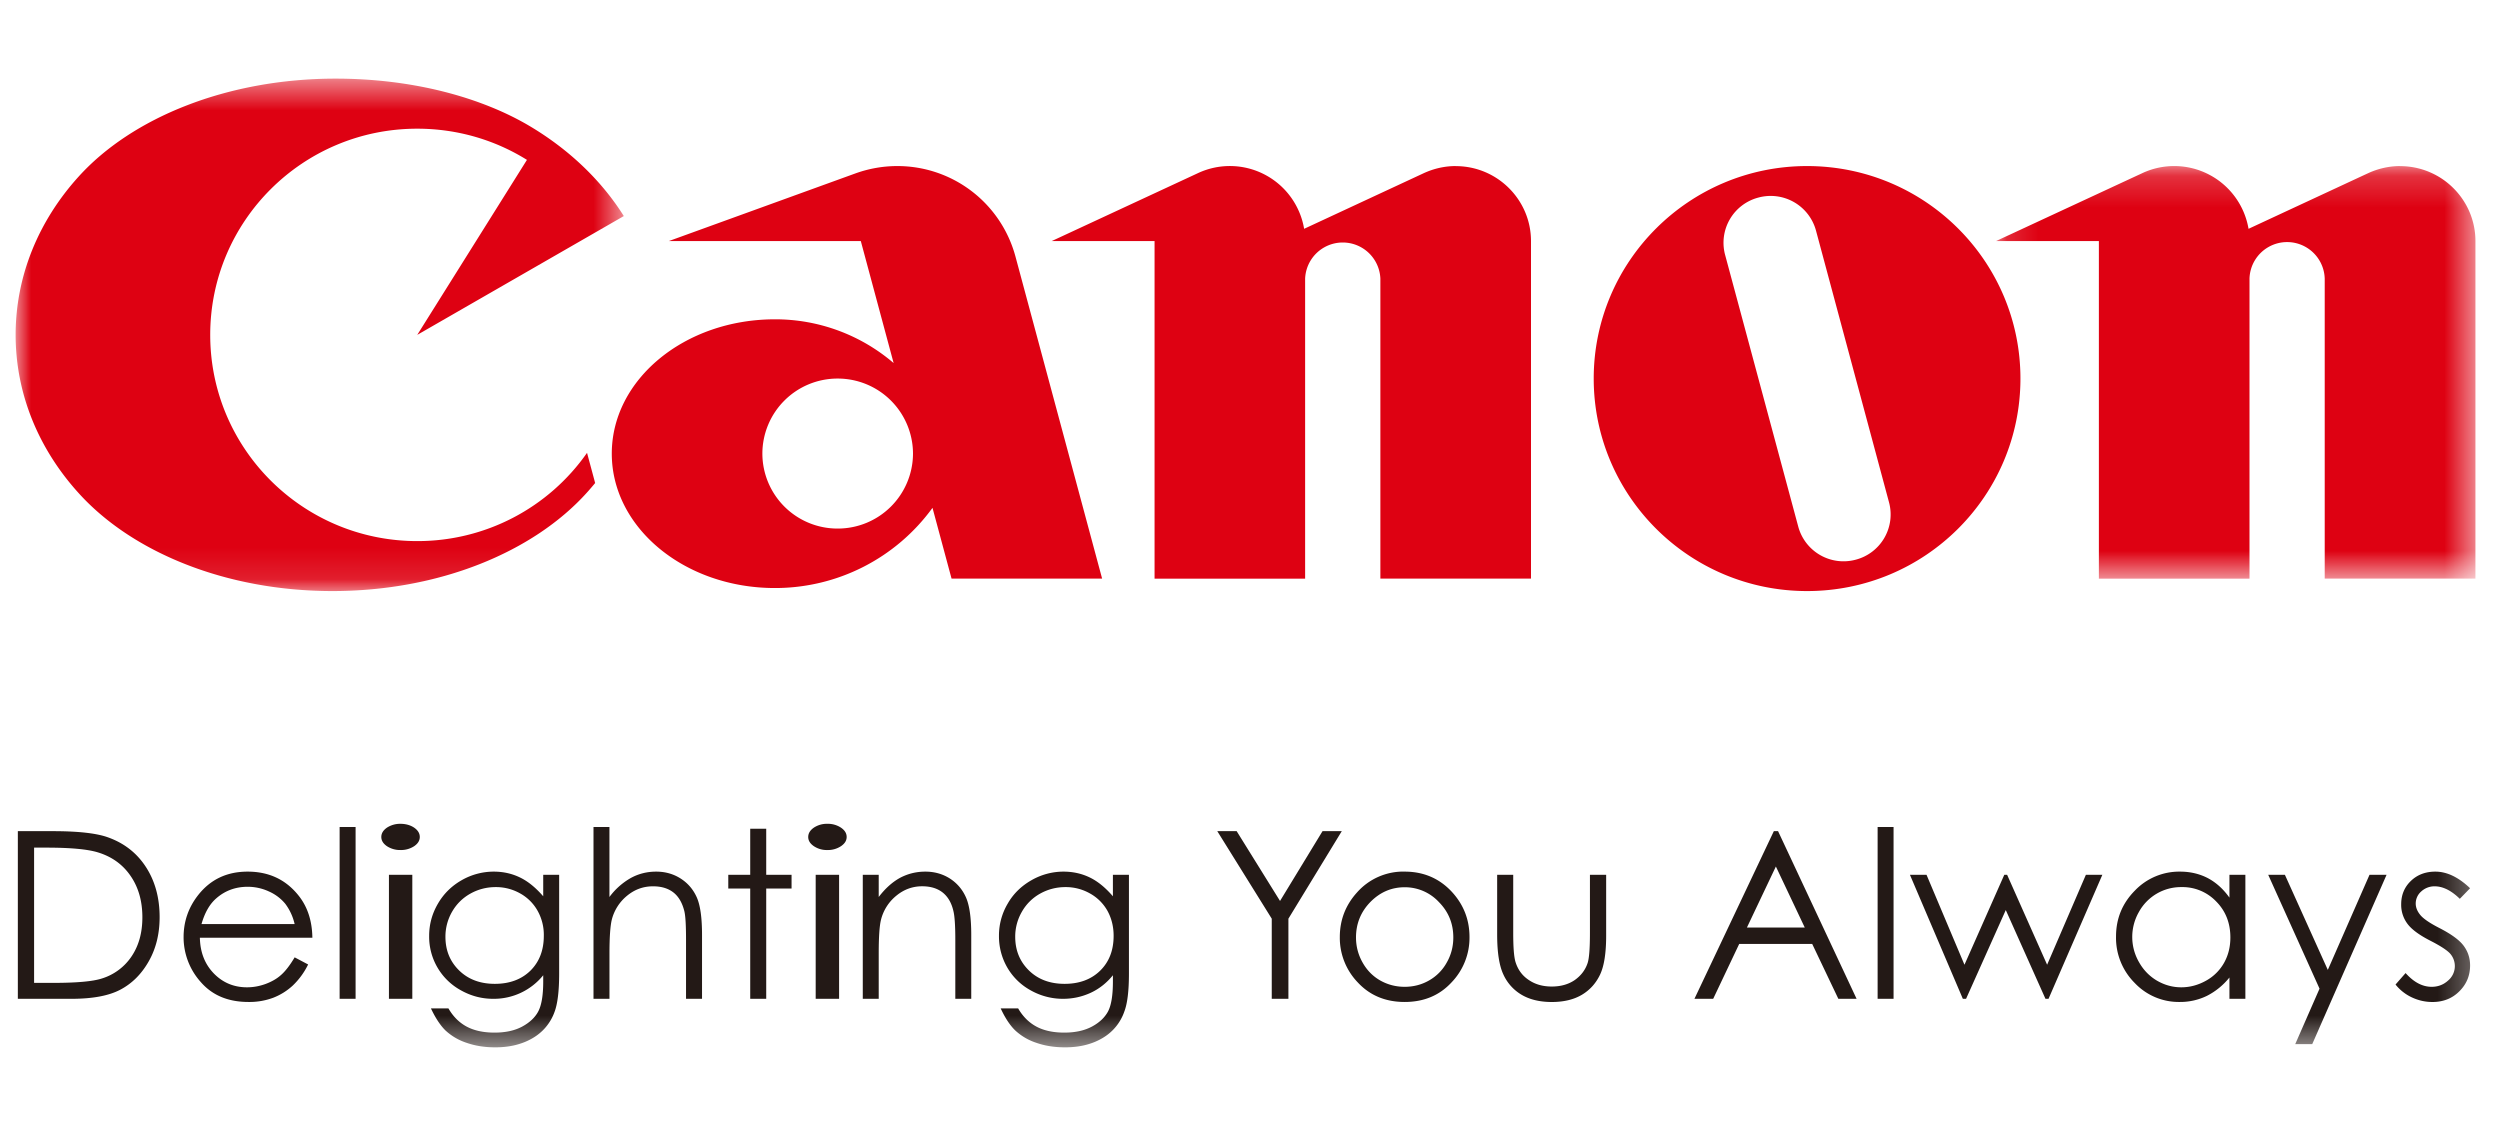 <svg width="80" height="36" xmlns="http://www.w3.org/2000/svg" xmlns:xlink="http://www.w3.org/1999/xlink"><defs><path id="a" d="M0 .485h19.462v16.398H0z"/><path id="c" d="M.148.186h15.343V13.39H.148z"/><path id="e" d="M0 31.515h78.713v-31H0z"/></defs><g fill="none" fill-rule="evenodd"><path d="M0 0h80v36H0z"/><g transform="translate(.5 2)"><g transform="translate(0 .031)"><mask id="b" fill="#fff"><use xlink:href="#a"/></mask><path d="M12.852 15.284c-3.66 0-6.625-2.955-6.625-6.599 0-3.647 2.966-6.598 6.625-6.598 1.289 0 2.493.364 3.51.998l-3.51 5.6 6.61-3.802c-.716-1.14-1.748-2.125-2.996-2.87C14.882 1.07 12.678.485 10.24.485c-3.478 0-6.53 1.256-8.23 3.142C.75 5.02 0 6.778 0 8.685s.75 3.664 2.01 5.056c1.704 1.892 4.71 3.142 8.13 3.142 3.42 0 6.424-1.25 8.133-3.142.094-.103.183-.21.272-.315l-.26-.966a6.616 6.616 0 0 1-5.433 2.824" fill="#DE0112" mask="url(#b)"/></g><path d="M26.304 14.914a2.404 2.404 0 0 1-2.408-2.398 2.405 2.405 0 0 1 2.408-2.402 2.408 2.408 0 0 1 2.412 2.402 2.407 2.407 0 0 1-2.412 2.398zm8.464 1.602l-2.774-10.31a3.91 3.91 0 0 0-3.782-2.892c-.47 0-.922.085-1.338.235L20.9 5.715h6.146l1.05 3.903a5.821 5.821 0 0 0-3.8-1.4c-2.883 0-5.219 1.922-5.219 4.298 0 2.374 2.336 4.301 5.219 4.301a6.224 6.224 0 0 0 5.044-2.566l.61 2.265h4.818zM46.084 3.314c-.368 0-.711.085-1.02.226l-3.832 1.782a2.41 2.41 0 0 0-3.397-1.782l-4.682 2.175h3.293v10.802h4.818V6.916a1.205 1.205 0 0 1 2.408 0v9.6h4.82v-10.8c0-1.324-1.08-2.4-2.408-2.4" fill="#DE0112"/><g transform="translate(63.223 3.128)"><mask id="d" fill="#fff"><use xlink:href="#c"/></mask><path d="M13.08.186c-.363 0-.71.085-1.019.226L8.23 2.194A2.412 2.412 0 0 0 4.832.412L.148 2.587h3.293v10.802h4.82V3.788a1.204 1.204 0 0 1 2.407 0v9.6h4.823v-10.8c0-1.324-1.08-2.4-2.411-2.4" fill="#DE0112" mask="url(#d)"/></g><path d="M57.612 5.38a1.502 1.502 0 0 0-1.843-1.058 1.495 1.495 0 0 0-1.065 1.836l2.34 8.694a1.5 1.5 0 0 0 1.843 1.057 1.495 1.495 0 0 0 1.061-1.837L57.612 5.38zm6.542 4.734c0 3.755-3.055 6.8-6.828 6.8-3.769 0-6.827-3.045-6.827-6.8 0-3.753 3.058-6.8 6.827-6.8 3.773 0 6.828 3.047 6.828 6.8z" fill="#DE0112"/><path d="M.591 29.452h.62c.744 0 1.258-.047 1.545-.139a1.77 1.77 0 0 0 .953-.707c.232-.344.347-.76.347-1.252 0-.517-.125-.958-.377-1.324-.25-.366-.6-.618-1.047-.754-.336-.103-.888-.152-1.662-.152H.591v4.328zm-.52.51v-5.365h1.117c.805 0 1.39.065 1.753.193.522.183.931.498 1.225.949.293.449.442.986.442 1.609 0 .536-.117 1.009-.35 1.417-.233.41-.537.71-.908.905-.371.196-.894.292-1.565.292H.072zm8.857-2.392a1.715 1.715 0 0 0-.3-.65 1.425 1.425 0 0 0-.522-.393 1.61 1.61 0 0 0-.68-.15c-.393 0-.73.126-1.011.375-.206.18-.364.455-.467.819h2.98zm.001 1.065l.431.228a2.357 2.357 0 0 1-.493.676c-.185.17-.395.3-.624.389a2.17 2.17 0 0 1-.791.135c-.651 0-1.158-.213-1.525-.635a2.144 2.144 0 0 1-.552-1.441c0-.5.156-.95.466-1.344.395-.502.921-.751 1.583-.751.679 0 1.222.253 1.63.766.288.36.434.81.442 1.35h-3.6c.01.465.157.843.446 1.142.286.294.64.444 1.062.444.203 0 .401-.037.594-.107.192-.072.357-.164.49-.283.136-.117.285-.307.441-.569z" fill="#231916"/><mask id="f" fill="#fff"><use xlink:href="#e"/></mask><path fill="#231916" mask="url(#f)" d="M10.368 29.962h.511v-5.498h-.511zm1.578 0h.748v-3.968h-.748v3.968zm.368-5.6c.17 0 .318.042.439.123.12.084.18.182.18.298 0 .115-.06.212-.18.295a.77.77 0 0 1-.439.123.765.765 0 0 1-.432-.123c-.12-.083-.18-.18-.18-.295 0-.116.06-.214.18-.298a.773.773 0 0 1 .432-.123zm3.05 2.025c-.291 0-.56.069-.81.208-.25.14-.445.333-.587.58a1.59 1.59 0 0 0-.213.801c0 .437.147.794.44 1.08.293.285.673.427 1.14.427.472 0 .852-.141 1.14-.422.285-.284.428-.654.428-1.115a1.57 1.57 0 0 0-.198-.799 1.431 1.431 0 0 0-.558-.557 1.566 1.566 0 0 0-.782-.203zm1.52-.393h.509v3.162c0 .554-.05.962-.146 1.22a1.58 1.58 0 0 1-.7.843c-.334.197-.732.296-1.2.296-.34 0-.647-.05-.92-.146a1.826 1.826 0 0 1-.665-.388c-.17-.164-.326-.402-.472-.712h.56c.15.261.346.456.586.584.24.127.537.191.891.191.35 0 .645-.065.885-.194.24-.13.413-.294.514-.488.103-.197.157-.514.157-.95v-.204a2.03 2.03 0 0 1-1.6.754c-.368 0-.711-.091-1.034-.272a1.953 1.953 0 0 1-1.016-1.742c0-.368.093-.708.278-1.026.183-.318.436-.569.76-.754a2.064 2.064 0 0 1 1.027-.276c.3 0 .577.06.835.184.257.122.508.326.75.605v-.687zm1.608-1.53h.51v2.24a2.2 2.2 0 0 1 .689-.611c.246-.134.516-.201.806-.201.298 0 .562.077.793.227.23.15.4.352.511.606.11.255.164.652.164 1.192v2.045h-.512v-1.893c0-.457-.017-.763-.055-.915-.066-.262-.178-.46-.346-.593-.169-.133-.386-.199-.655-.199-.312 0-.588.1-.835.305a1.45 1.45 0 0 0-.484.761c-.048.194-.075.552-.075 1.08v1.454h-.511v-5.498zm5.015.056h.512v1.474h.811v.438h-.811v3.53h-.512v-3.53h-.702v-.438h.702zm2.095 5.442h.749v-3.968h-.749v3.968zm.372-5.6a.76.76 0 0 1 .437.123c.123.084.182.182.182.298 0 .115-.06.212-.182.295a.757.757 0 0 1-.437.123.741.741 0 0 1-.43-.123c-.121-.083-.181-.18-.181-.295 0-.116.06-.214.18-.298a.749.749 0 0 1 .43-.123zm1.135 1.632h.51v.71c.206-.271.432-.475.68-.612.25-.133.52-.2.813-.2.297 0 .562.077.794.227.228.15.398.352.509.607.11.254.165.655.165 1.192v2.044h-.51v-1.893c0-.457-.022-.763-.061-.915-.06-.263-.176-.46-.343-.593-.168-.133-.387-.2-.657-.2-.31 0-.587.102-.832.306a1.438 1.438 0 0 0-.484.761c-.05.196-.074.555-.074 1.08v1.454h-.51v-3.968zm6.487.393c-.29 0-.56.069-.81.208a1.52 1.52 0 0 0-.585.58 1.58 1.58 0 0 0-.214.801c0 .437.148.794.44 1.08.292.285.673.427 1.14.427.472 0 .851-.141 1.139-.422.288-.284.43-.654.43-1.115 0-.298-.068-.563-.197-.799a1.44 1.44 0 0 0-.561-.557 1.563 1.563 0 0 0-.782-.203zm1.517-.393h.513v3.162c0 .554-.05.962-.15 1.22a1.573 1.573 0 0 1-.697.843c-.331.197-.731.296-1.197.296-.343 0-.65-.05-.922-.146a1.818 1.818 0 0 1-.665-.388c-.173-.164-.329-.402-.473-.712h.559c.15.261.347.456.587.584.239.127.537.191.89.191.35 0 .644-.065.886-.194.242-.13.412-.294.515-.488.102-.197.154-.514.154-.95v-.204c-.194.24-.43.43-.708.56-.28.129-.575.194-.888.194a2.1 2.1 0 0 1-1.037-.272 1.94 1.94 0 0 1-.748-.731 1.986 1.986 0 0 1-.265-1.011 2 2 0 0 1 .276-1.026c.18-.318.437-.569.762-.754a2.057 2.057 0 0 1 1.024-.276c.3 0 .58.06.837.184.257.122.507.326.747.605v-.687zm3.34-1.397h.62l1.388 2.234 1.36-2.234h.616l-1.708 2.801v2.564h-.533v-2.564zm5.997 1.795c-.426 0-.791.16-1.098.472-.304.312-.46.69-.46 1.134 0 .29.072.557.211.803.14.249.327.438.564.574.237.134.5.203.782.203.284 0 .546-.069.78-.203a1.47 1.47 0 0 0 .567-.574c.141-.246.21-.514.21-.803 0-.444-.154-.822-.463-1.134a1.483 1.483 0 0 0-1.094-.472m0-.5c.615 0 1.123.222 1.525.663.365.404.55.88.55 1.432a2.06 2.06 0 0 1-.58 1.455c-.386.415-.886.621-1.495.621-.607 0-1.108-.206-1.495-.62a2.059 2.059 0 0 1-.58-1.456c0-.548.184-1.024.55-1.428a1.976 1.976 0 0 1 1.525-.668m2.961.103h.513v1.852c0 .454.022.765.072.934.075.244.212.437.422.577.207.143.454.212.74.212s.53-.069.73-.204c.2-.141.339-.318.415-.543.052-.152.076-.478.076-.976v-1.852h.519v1.947c0 .548-.063.96-.19 1.236-.13.278-.321.495-.58.652-.258.155-.581.235-.97.235-.388 0-.713-.08-.972-.235a1.447 1.447 0 0 1-.582-.657c-.129-.28-.194-.704-.194-1.268v-1.91zm8.918-.266l-.926 1.952h1.85l-.924-1.952zm.07-1.131l2.513 5.365h-.584l-.837-1.757h-2.335l-.833 1.757h-.6l2.541-5.365h.136zm3.186 5.365h.51v-5.498h-.51zm1.034-3.968h.531l1.214 2.878 1.274-2.878h.091l1.28 2.878 1.24-2.878h.527l-1.722 3.968h-.098l-1.27-2.84-1.271 2.84h-.103zm8.687.393a1.536 1.536 0 0 0-1.36.796 1.61 1.61 0 0 0 .001 1.602c.142.255.336.453.577.596.242.14.501.213.778.213.278 0 .543-.073.792-.212a1.48 1.48 0 0 0 .578-.573c.134-.24.201-.509.201-.811 0-.458-.15-.843-.452-1.149a1.491 1.491 0 0 0-1.115-.462zm2.047-.393v3.968h-.51v-.682a2.21 2.21 0 0 1-.72.587 1.951 1.951 0 0 1-.873.196 1.94 1.94 0 0 1-1.44-.61 2.038 2.038 0 0 1-.596-1.486c0-.571.2-1.06.602-1.467a1.963 1.963 0 0 1 1.448-.608c.326 0 .62.07.884.206.265.14.495.346.695.626v-.73h.51zm.731 0h.534l1.373 3.043 1.334-3.043h.546l-2.379 5.419h-.544l.778-1.776zm6.46.429l-.329.339c-.274-.268-.543-.4-.806-.4a.626.626 0 0 0-.429.165.513.513 0 0 0-.176.384c0 .128.05.252.148.37.096.117.3.258.614.418.383.197.642.387.776.571.135.185.202.392.202.624 0 .325-.115.602-.346.83-.228.228-.516.34-.86.34-.231 0-.452-.051-.66-.149a1.448 1.448 0 0 1-.52-.41l.322-.367c.262.293.539.44.834.44.204 0 .38-.068.523-.198a.604.604 0 0 0 .075-.857c-.095-.11-.31-.252-.644-.422-.36-.185-.604-.367-.734-.547a1.01 1.01 0 0 1-.195-.616c0-.299.103-.55.31-.748.207-.2.47-.298.784-.298.368 0 .737.176 1.11.531"/></g></g></svg>